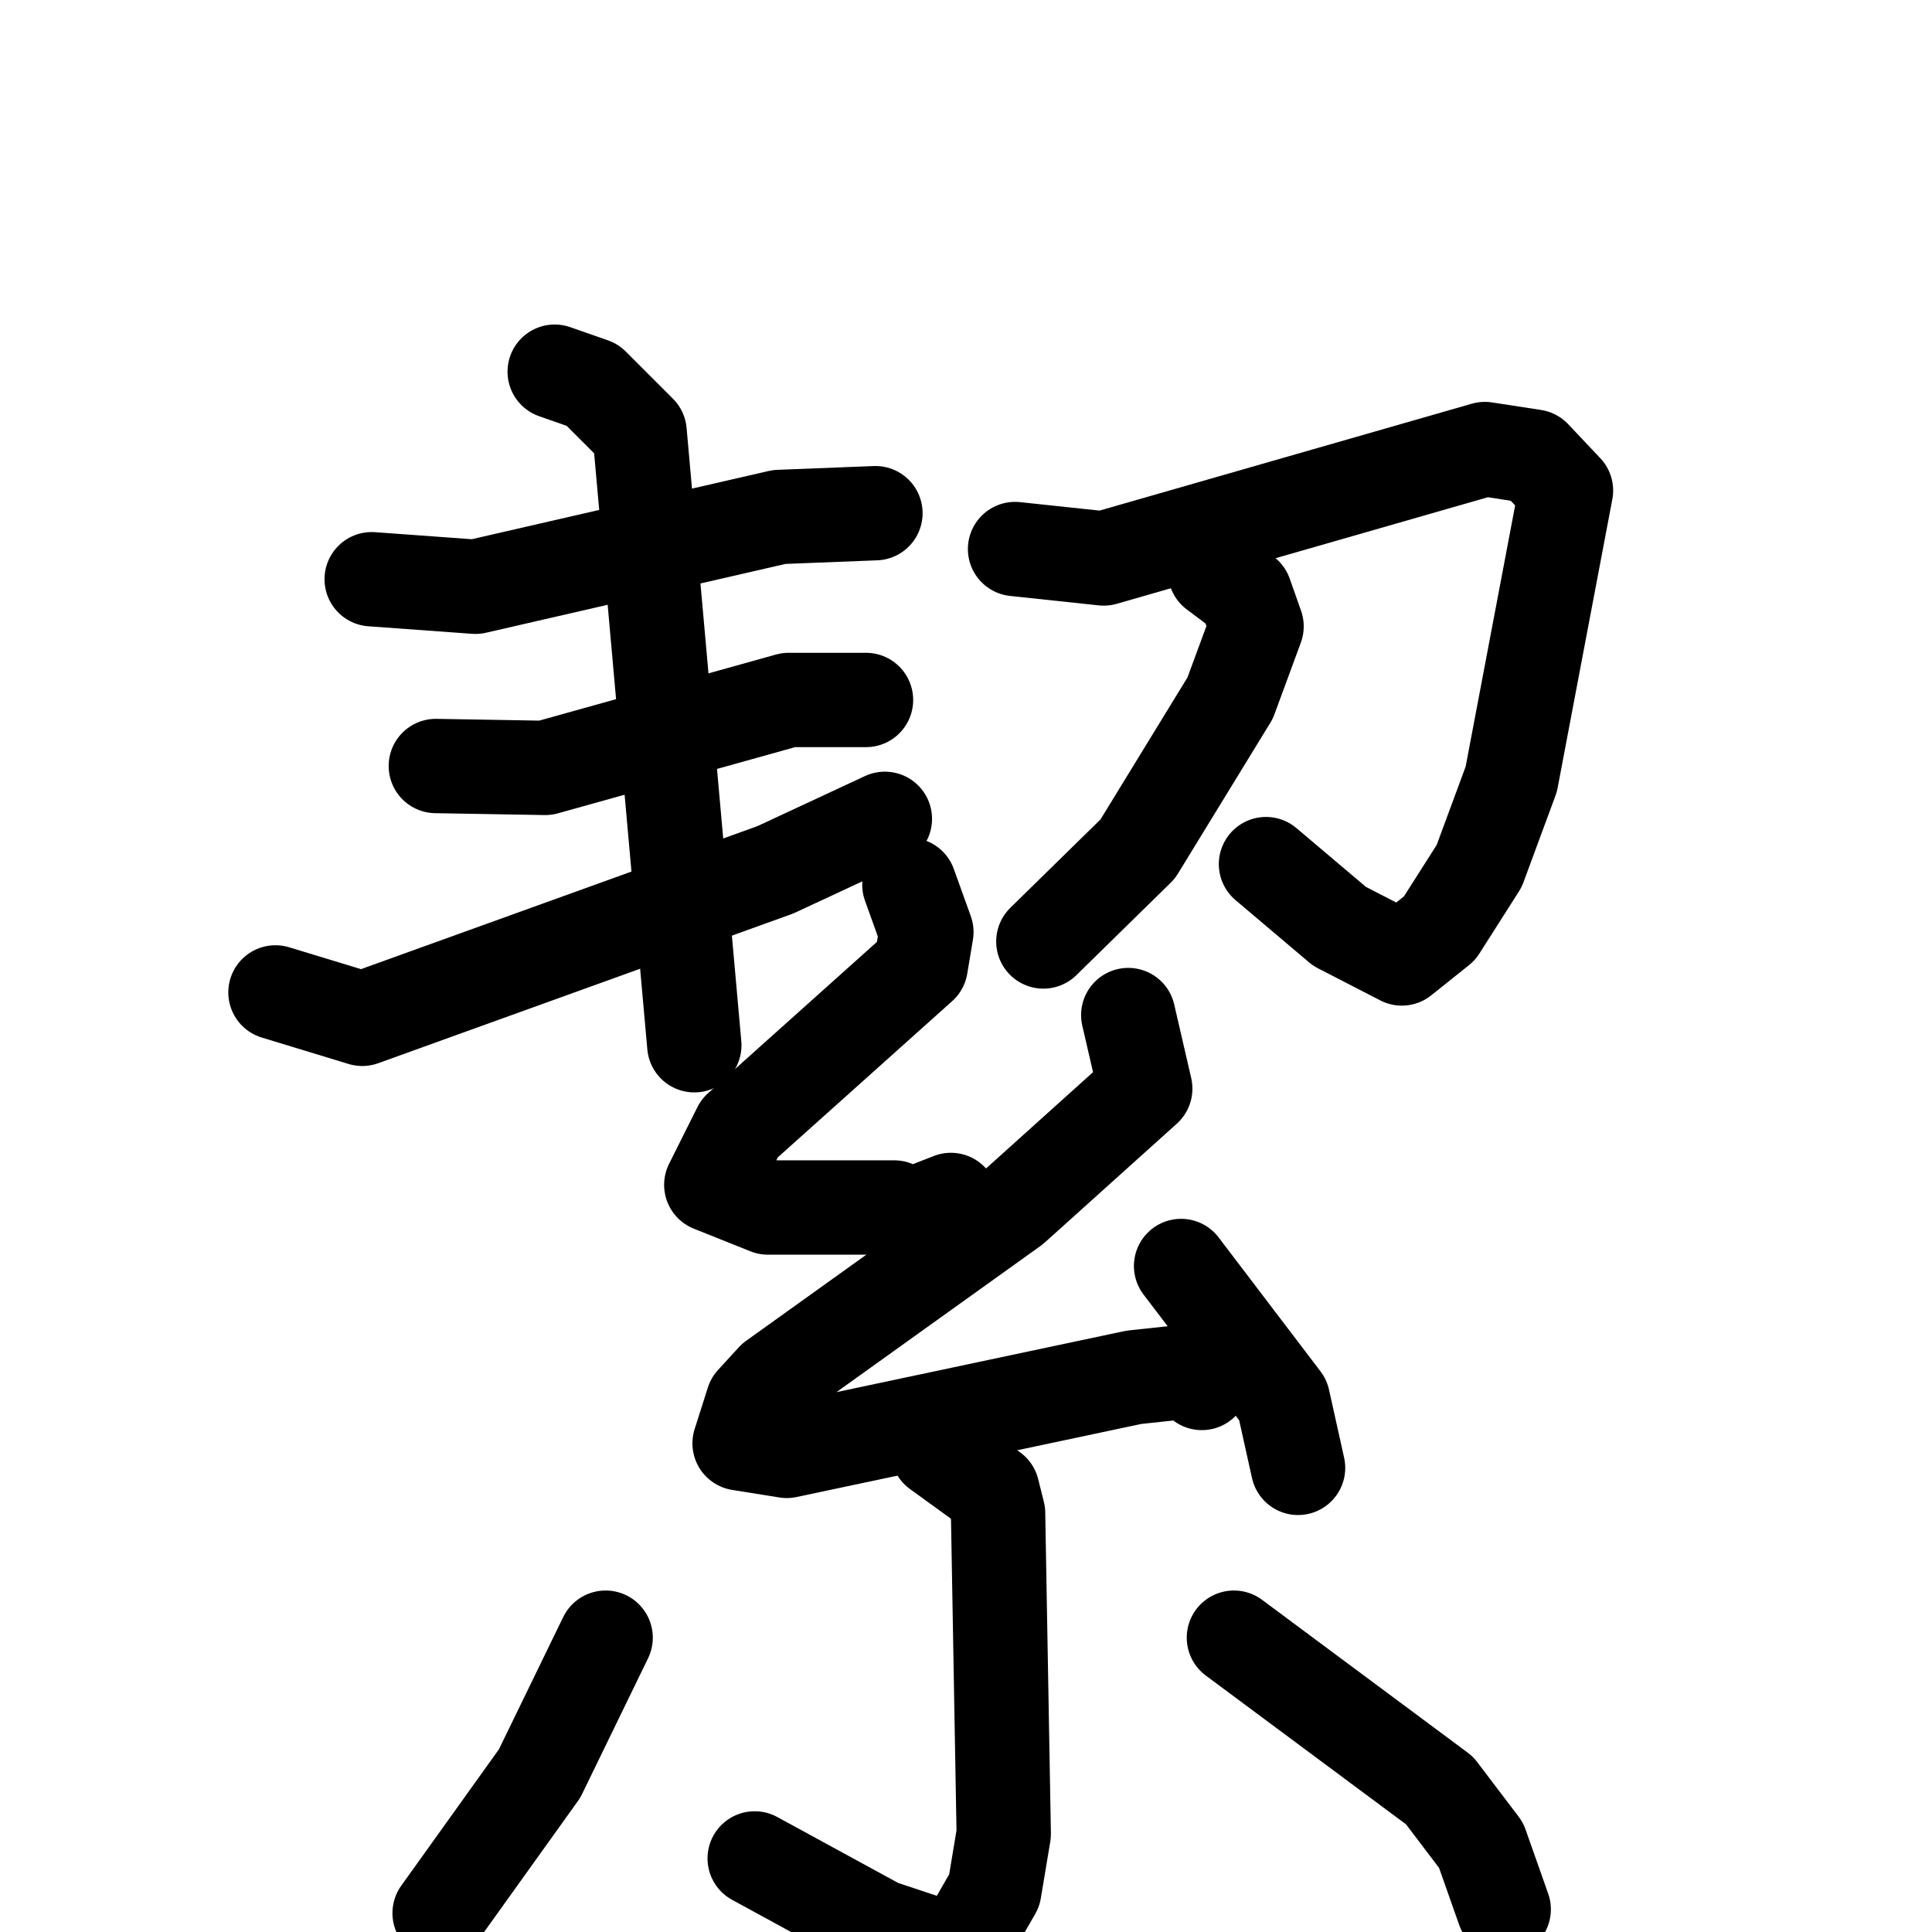 <svg xmlns="http://www.w3.org/2000/svg" viewBox="0 0 1024 1024">
  <g style="fill:none;stroke:#000000;stroke-width:50;stroke-linecap:round;stroke-linejoin:round;" transform="scale(1, 1) translate(0, 0)">
    <path d="M 197.0,307.0 L 252.0,311.0 L 413.0,274.0 L 464.0,272.0"/>
    <path d="M 231.0,406.0 L 289.0,407.0 L 418.0,371.0 L 459.0,371.0"/>
    <path d="M 146.0,526.0 L 192.0,540.0 L 411.0,461.0 L 469.0,434.0"/>
    <path d="M 294.0,197.0 L 314.0,204.0 L 339.0,229.0 L 368.0,554.0"/>
    <path d="M 538.0,291.0 L 585.0,296.0 L 787.0,238.0 L 813.0,242.0 L 830.0,260.0 L 801.0,413.0 L 784.0,459.0 L 763.0,492.0 L 743.0,508.0 L 710.0,491.0 L 671.0,458.0"/>
    <path d="M 644.0,303.0 L 660.0,315.0 L 666.0,332.0 L 652.0,370.0 L 603.0,450.0 L 553.0,499.0"/>
    <path d="M 482.0,469.0 L 491.0,494.0 L 488.0,512.0 L 392.0,598.0 L 377.0,628.0 L 407.0,640.0 L 474.0,640.0 L 481.0,645.0 L 504.0,636.0"/>
    <path d="M 598.0,538.0 L 607.0,577.0 L 537.0,640.0 L 410.0,731.0 L 399.0,743.0 L 392.0,765.0 L 417.0,769.0 L 601.0,730.0 L 629.0,727.0 L 637.0,733.0"/>
    <path d="M 626.0,671.0 L 680.0,742.0 L 688.0,778.0"/>
    <path d="M 497.0,769.0 L 526.0,790.0 L 529.0,802.0 L 532.0,972.0 L 527.0,1002.0 L 508.0,1035.0 L 466.0,1021.0 L 400.0,985.0"/>
    <path d="M 321.0,868.0 L 286.0,940.0 L 233.0,1014.0"/>
    <path d="M 654.0,868.0 L 763.0,949.0 L 785.0,978.0 L 797.0,1012.0"/>
  </g>
</svg>
